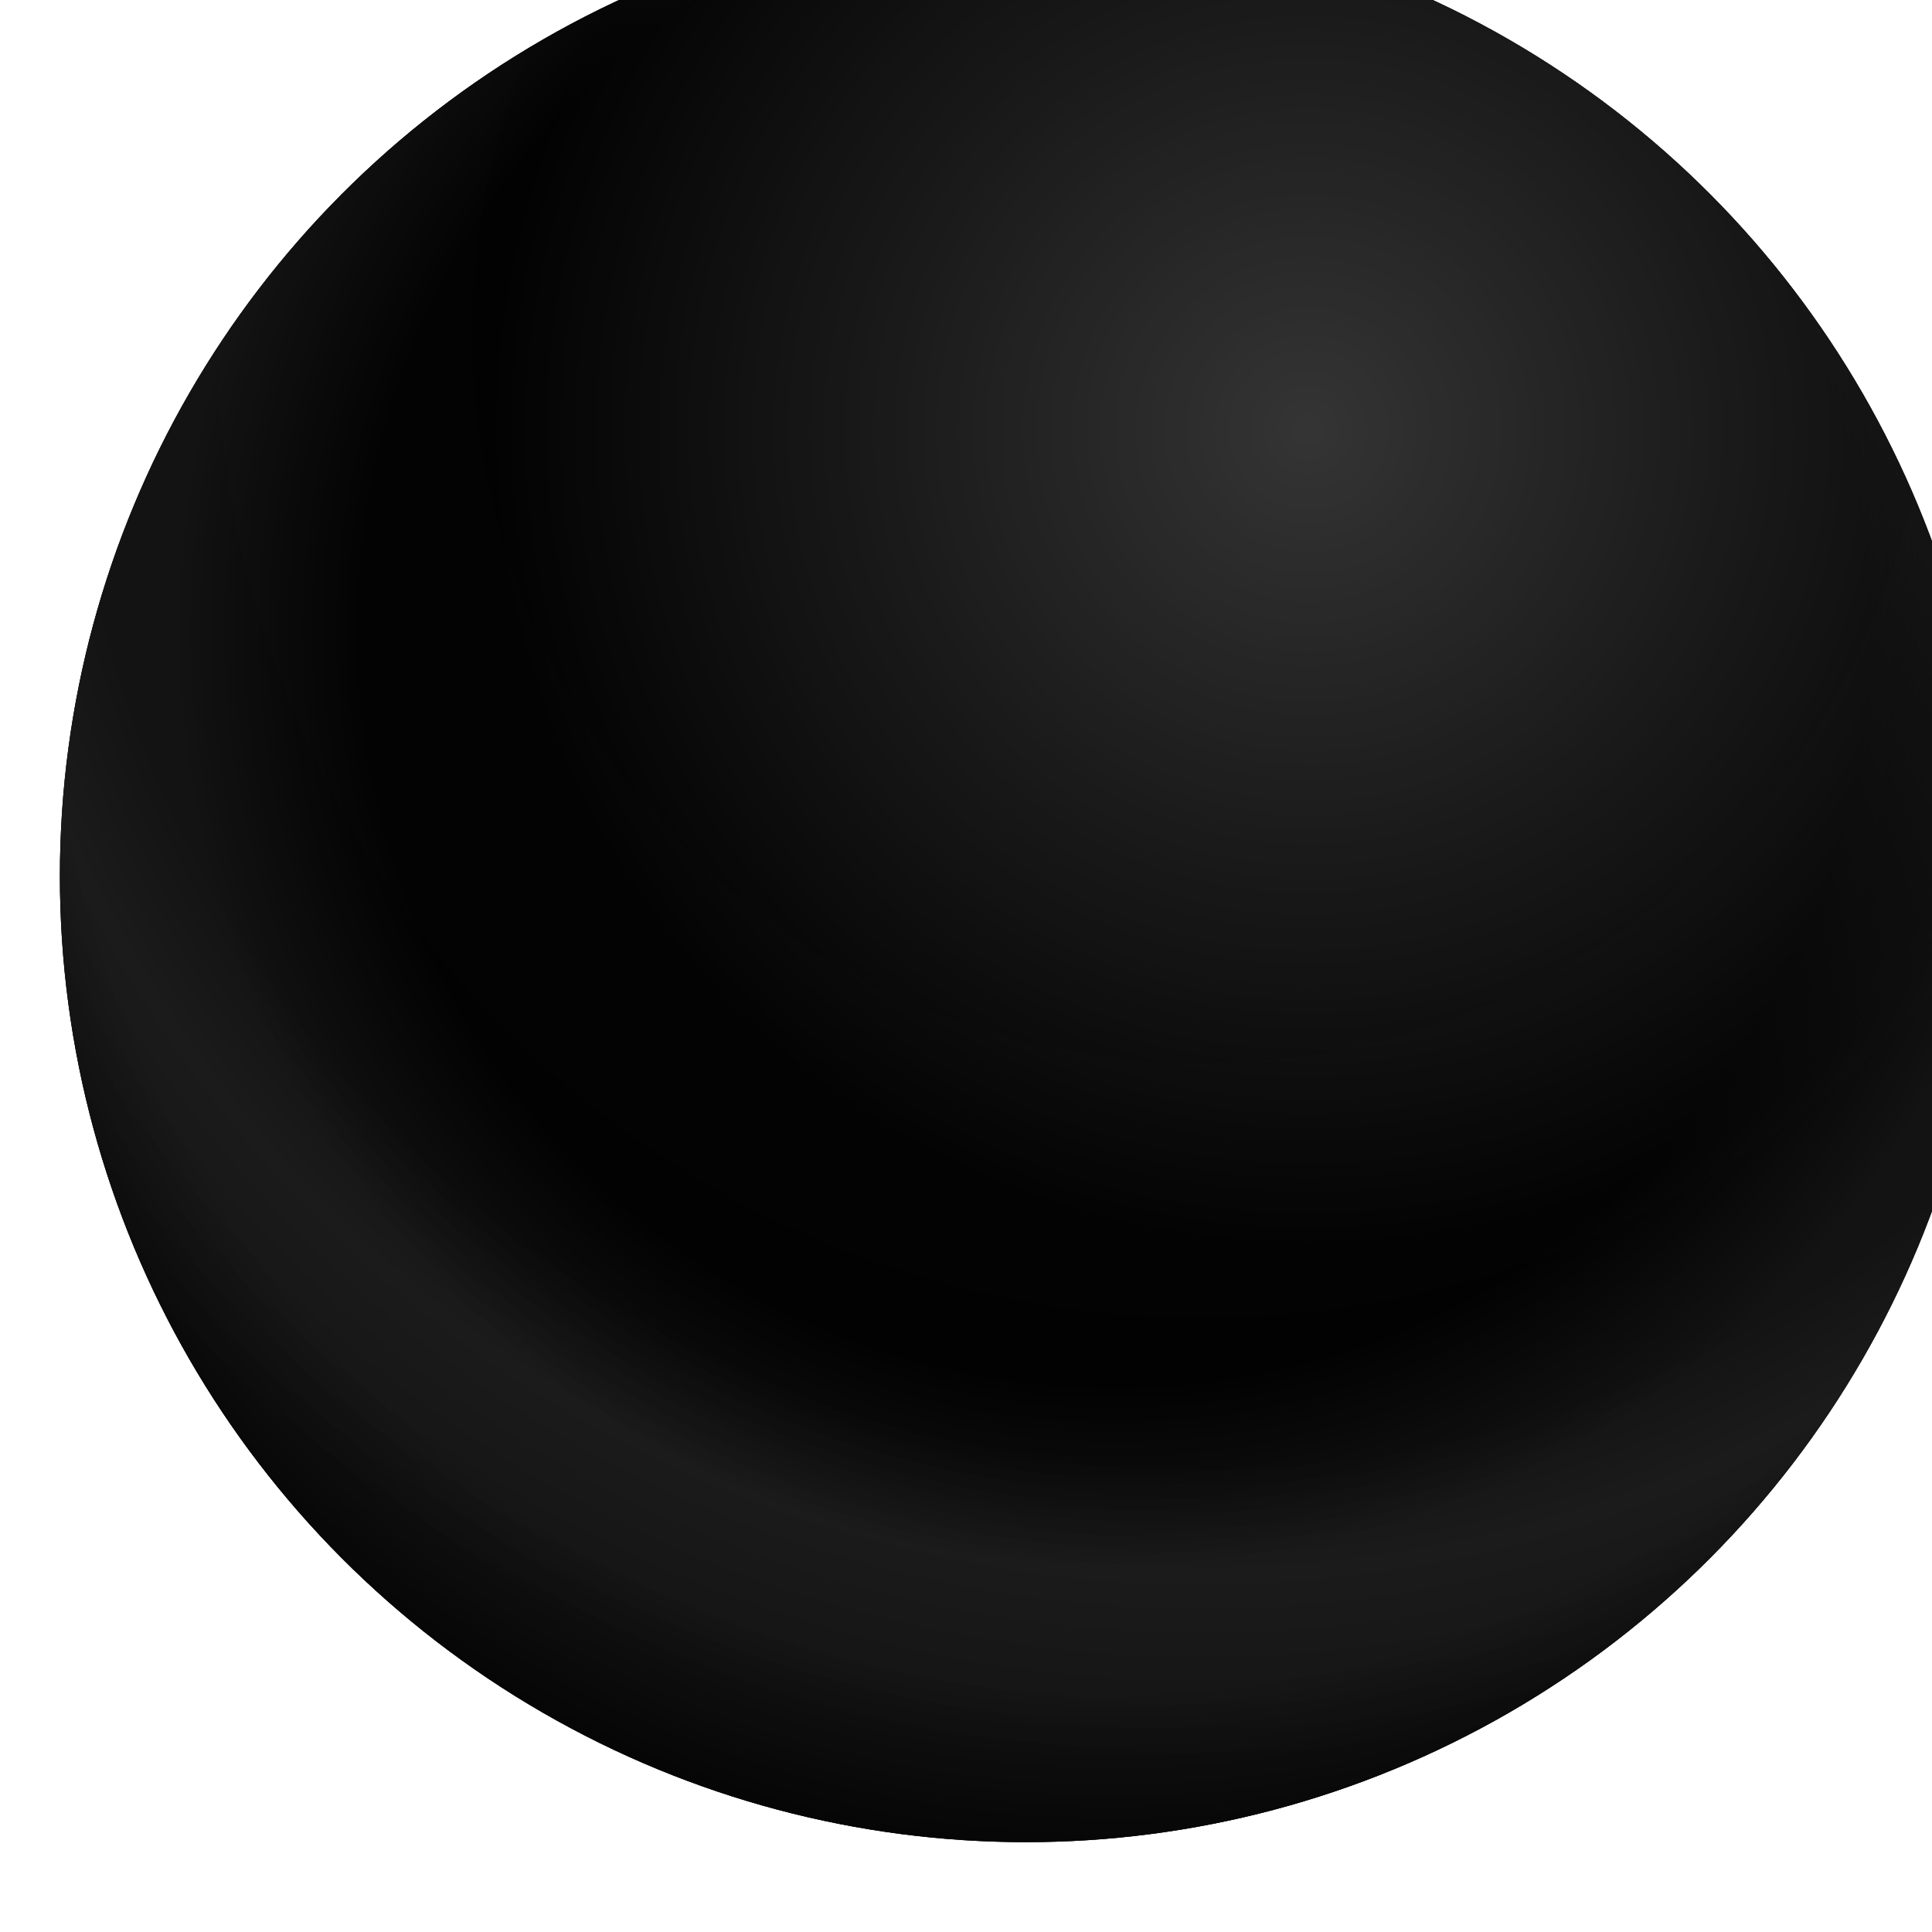 <svg width="129" height="129" viewBox="0 0 129 129" fill="none" xmlns="http://www.w3.org/2000/svg">
<g filter="url(#filter0_i_1_3576)">
<circle cx="64.5" cy="64.5" r="64.5" fill="#030303"/>
<circle cx="64.5" cy="64.5" r="64.5" fill="url(#paint0_radial_1_3576)"/>
<circle cx="64.5" cy="64.5" r="64.5" fill="url(#paint1_radial_1_3576)" fill-opacity="0.45" style="mix-blend-mode:lighten"/>
<circle cx="64.5" cy="64.5" r="64.5" fill="url(#paint2_radial_1_3576)" fill-opacity="0.15" style="mix-blend-mode:lighten"/>
<circle cx="64.5" cy="64.5" r="64.5" fill="url(#paint3_radial_1_3576)" fill-opacity="0.56" style="mix-blend-mode:multiply"/>
</g>
<defs>
<filter id="filter0_i_1_3576" x="0" y="-6" width="133" height="135" filterUnits="userSpaceOnUse" color-interpolation-filters="sRGB">
<feFlood flood-opacity="0" result="BackgroundImageFix"/>
<feBlend mode="normal" in="SourceGraphic" in2="BackgroundImageFix" result="shape"/>
<feColorMatrix in="SourceAlpha" type="matrix" values="0 0 0 0 0 0 0 0 0 0 0 0 0 0 0 0 0 0 127 0" result="hardAlpha"/>
<feOffset dx="4" dy="-6"/>
<feGaussianBlur stdDeviation="16"/>
<feComposite in2="hardAlpha" operator="arithmetic" k2="-1" k3="1"/>
<feColorMatrix type="matrix" values="0 0 0 0 0 0 0 0 0 0 0 0 0 0 0 0 0 0 0.25 0"/>
<feBlend mode="normal" in2="shape" result="effect1_innerShadow_1_3576"/>
</filter>
<radialGradient id="paint0_radial_1_3576" cx="0" cy="0" r="1" gradientUnits="userSpaceOnUse" gradientTransform="translate(83.095 38.932) rotate(123.232) scale(60.438 60.438)">
<stop stop-color="#030303"/>
<stop offset="1" stop-color="#030303"/>
</radialGradient>
<radialGradient id="paint1_radial_1_3576" cx="0" cy="0" r="1" gradientUnits="userSpaceOnUse" gradientTransform="translate(83.676 34.865) rotate(123.69) scale(54.473)">
<stop stop-color="white"/>
<stop offset="1" stop-color="white" stop-opacity="0"/>
</radialGradient>
<radialGradient id="paint2_radial_1_3576" cx="0" cy="0" r="1" gradientUnits="userSpaceOnUse" gradientTransform="translate(70.311 48.23) rotate(111.949) scale(83.95)">
<stop offset="0.596" stop-color="white" stop-opacity="0"/>
<stop offset="0.743" stop-color="white"/>
<stop offset="0.832" stop-color="white"/>
<stop offset="1" stop-color="white" stop-opacity="0"/>
</radialGradient>
<radialGradient id="paint3_radial_1_3576" cx="0" cy="0" r="1" gradientUnits="userSpaceOnUse" gradientTransform="translate(76.703 27.892) rotate(106.798) scale(96.51)">
<stop offset="0.238" stop-color="#020202"/>
<stop offset="0.64" stop-color="#030303"/>
<stop offset="0.792" stop-color="#020202"/>
<stop offset="0.868" stop-color="#101010"/>
<stop offset="1" stop-color="#020202"/>
</radialGradient>
</defs>
</svg>
